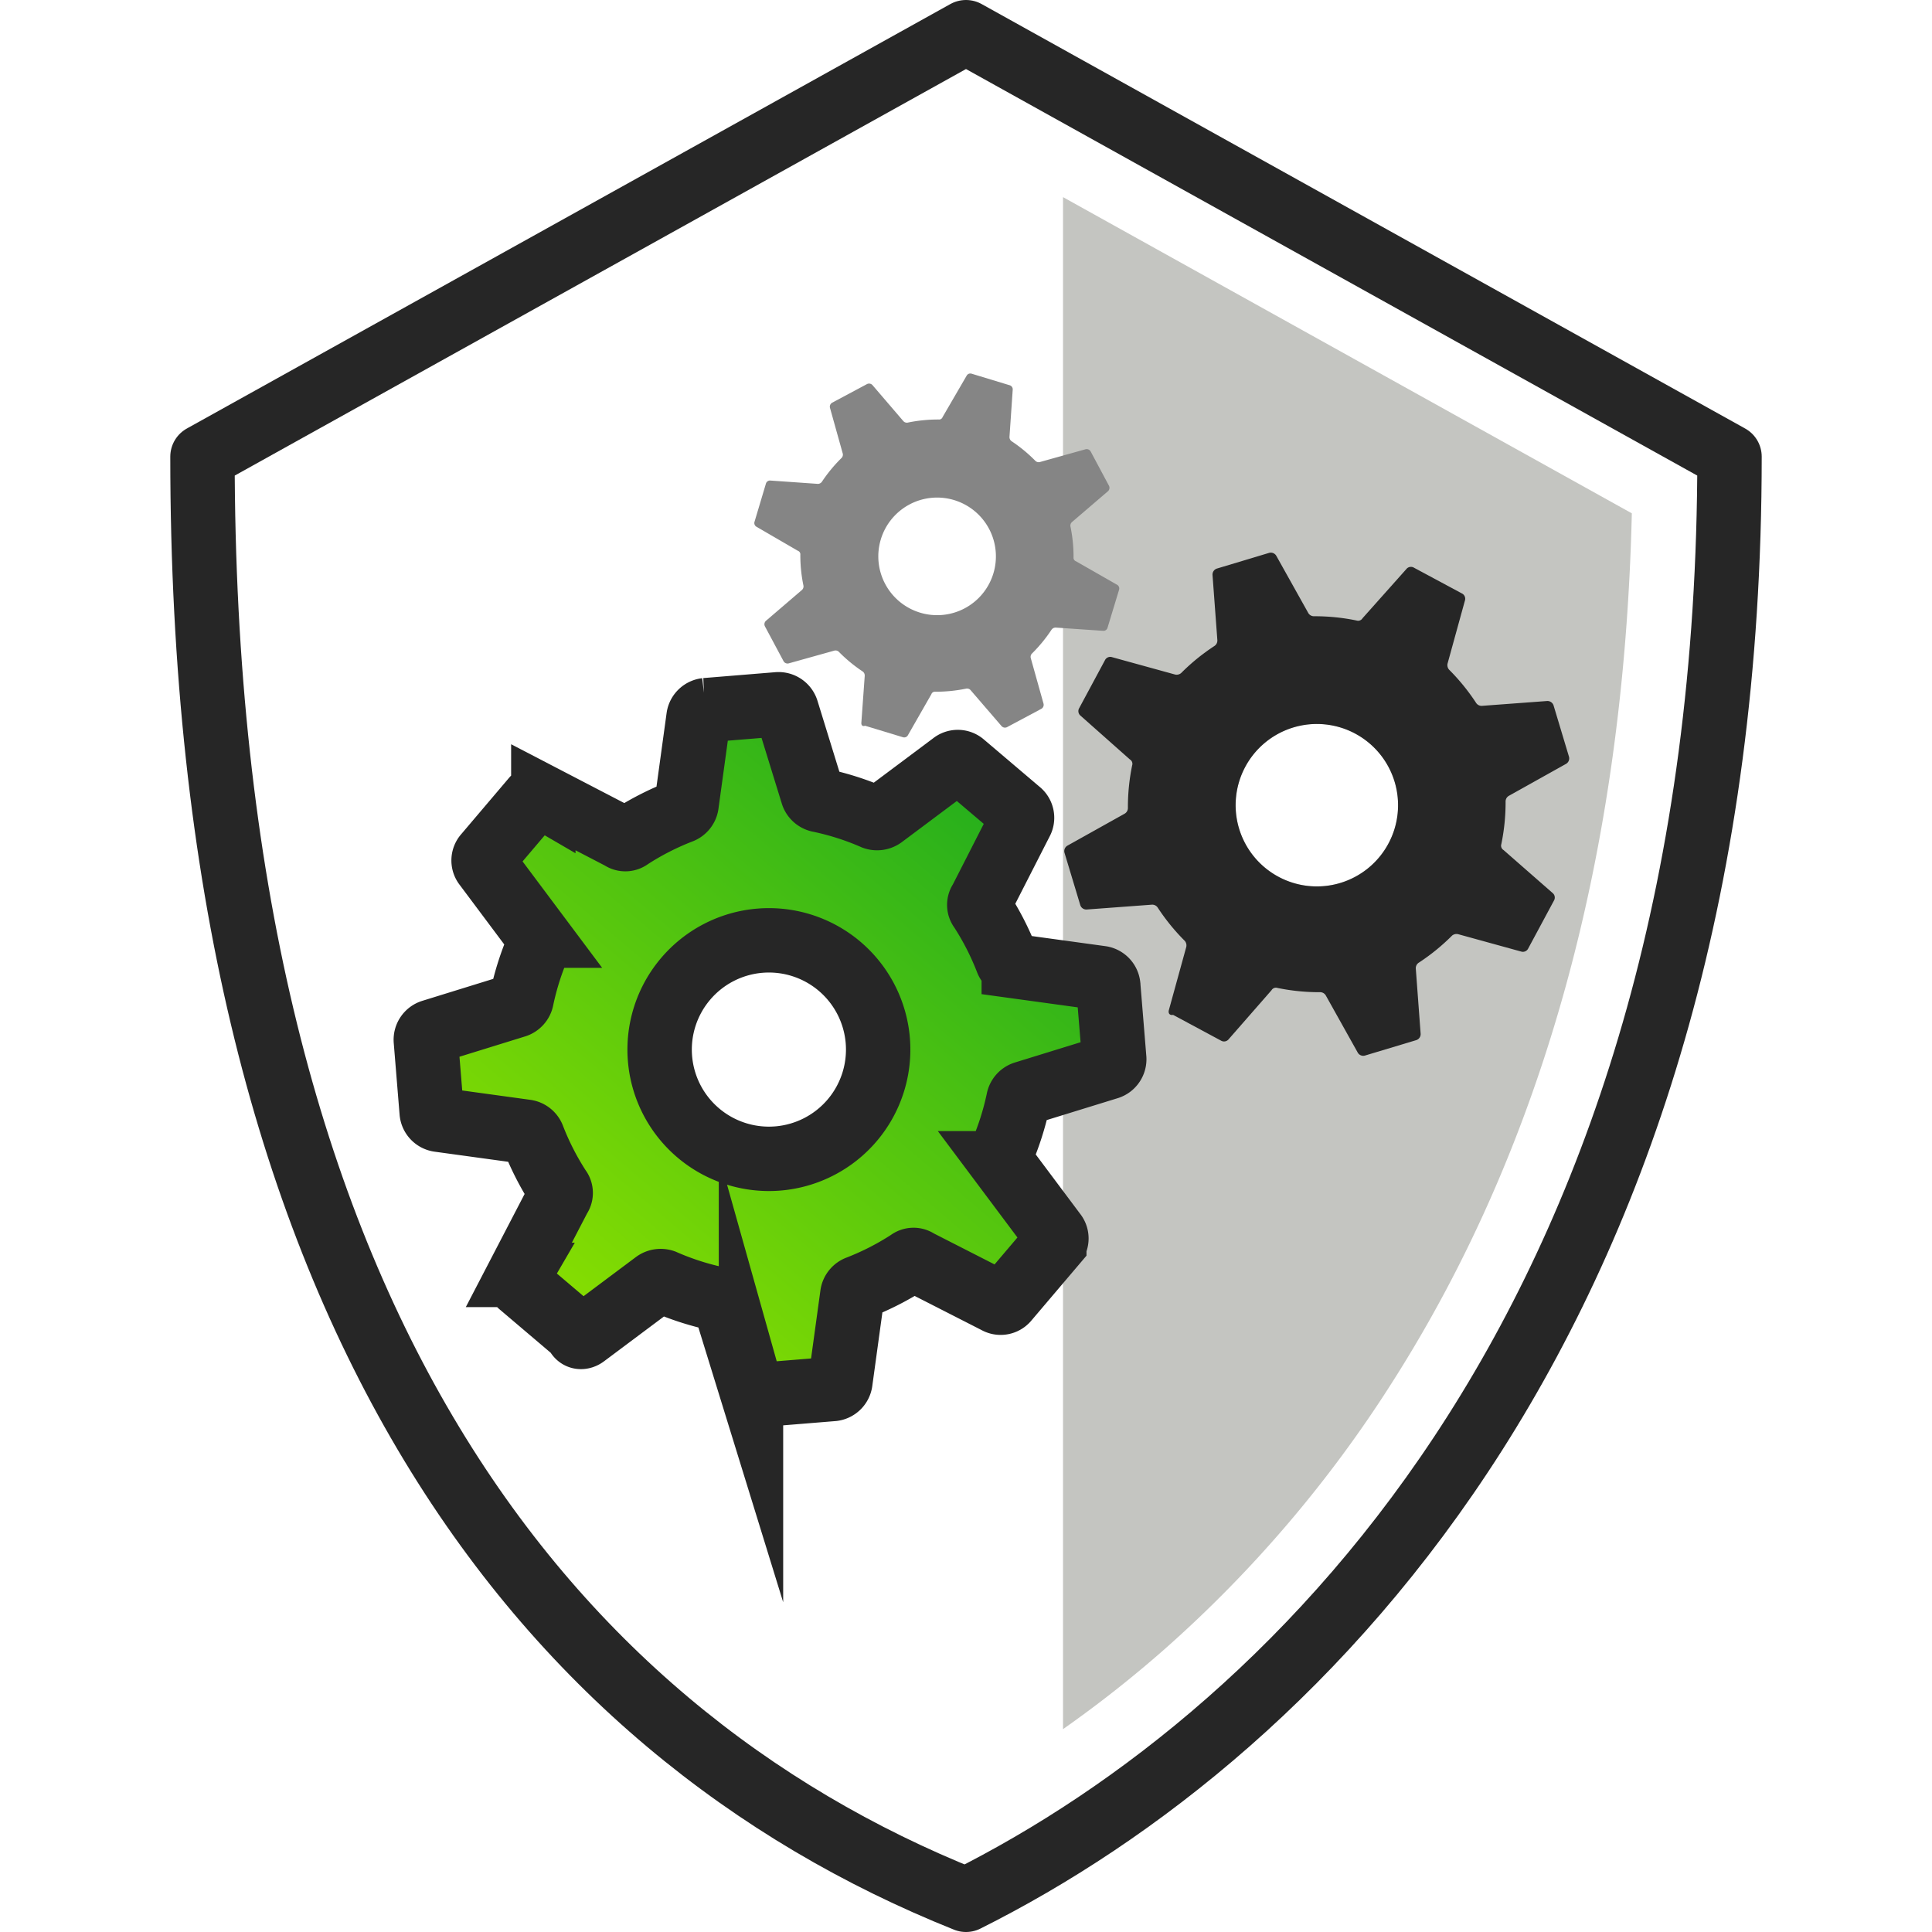 <svg id="Layer_1" data-name="Layer 1" xmlns="http://www.w3.org/2000/svg" xmlns:xlink="http://www.w3.org/1999/xlink" viewBox="0 0 1200 1200"><defs><style>.cls-1{fill:#c4c5c1;}.cls-1,.cls-2{fill-rule:evenodd;}.cls-2{fill:none;stroke-linecap:round;stroke-linejoin:round;}.cls-2,.cls-4{stroke:#262626;stroke-width:40px;}.cls-3{fill:#262626;}.cls-4{stroke-miterlimit:10;fill:url(#New_Gradient_Swatch);}.cls-5{fill:#858585;}</style><linearGradient id="New_Gradient_Swatch" x1="5872.65" y1="3192.58" x2="6298.07" y2="3192.58" gradientTransform="translate(6850.69 -1920.52) rotate(130.33)" gradientUnits="userSpaceOnUse"><stop offset="0" stop-color="#24ae1d"/><stop offset="1" stop-color="#89df00"/></linearGradient></defs><path class="cls-1" d="M660.26,122.44V1074a733.9,733.9,0,0,0,63-49.6A776,776,0,0,0,865.3,857.67c93.49-147,143.3-328.12,148.26-538.83ZM862.35,524a50.45,50.45,0,1,1-20.52-68.31A50.42,50.42,0,0,1,862.35,524Z"/><path class="cls-2" d="M600,20,125.77,283.64c0,527.27,210.77,790.91,474.23,896.36,210.77-105.45,474.23-369.09,474.23-896.36Z"/><path class="cls-3" d="M728.63,630.36l29.78,16a3.65,3.65,0,0,0,4.73-.87l26.63-30.45a3.17,3.17,0,0,1,3.74-1.4,128.79,128.79,0,0,0,26.31,2.63,4.07,4.07,0,0,1,3.64,2l19.78,35.38a3.93,3.93,0,0,0,4.48,2l32-9.62a3.94,3.94,0,0,0,2.65-4.12l-3-40.42a4.05,4.05,0,0,1,2-3.64,128.58,128.58,0,0,0,20.5-16.7,4.3,4.3,0,0,1,3.89-.89l39,10.75a3.66,3.66,0,0,0,4.43-1.88l16-29.77a3.65,3.65,0,0,0-.87-4.73L933.91,528a3.18,3.18,0,0,1-1.4-3.74,128.09,128.09,0,0,0,2.64-26.3,4.05,4.05,0,0,1,2-3.64l35.39-19.78a3.93,3.93,0,0,0,2-4.48l-9.62-32a4,4,0,0,0-4.13-2.64l-40.42,3a4.09,4.09,0,0,1-3.64-2,128.58,128.58,0,0,0-16.7-20.5,4.31,4.31,0,0,1-.89-3.89l10.75-39a3.66,3.66,0,0,0-1.88-4.43l-29.78-16a3.65,3.65,0,0,0-4.73.87L846.29,384a3.19,3.19,0,0,1-3.74,1.4,128.25,128.25,0,0,0-26.31-2.64,4.05,4.05,0,0,1-3.64-2l-19.78-35.38a3.94,3.94,0,0,0-4.48-2l-32.56,9.78a3.93,3.93,0,0,0-2.65,4.12l3,40.42a4.06,4.06,0,0,1-2,3.64,128,128,0,0,0-20.5,16.7,4.3,4.3,0,0,1-3.89.89l-39-10.75a3.66,3.66,0,0,0-4.43,1.88l-16,29.77a3.65,3.65,0,0,0,.87,4.73l30.61,27.14a3.16,3.16,0,0,1,1.4,3.74,128.76,128.76,0,0,0-2.63,26.3,4.07,4.07,0,0,1-2,3.64l-35.39,19.77a3.94,3.94,0,0,0-2,4.48L671,562.25a3.93,3.93,0,0,0,4.12,2.65l40.43-3a4.06,4.06,0,0,1,3.64,2,128.48,128.48,0,0,0,16.7,20.5,4.3,4.3,0,0,1,.89,3.89l-10.75,39C725.48,629.09,726.27,630.8,728.63,630.36ZM794,544.53A50.44,50.44,0,1,1,862.35,524,50.41,50.41,0,0,1,794,544.53Z"/><path class="cls-4" d="M363.35,829.4l43.59-32.6a5.82,5.82,0,0,1,5.32-.79,172.21,172.21,0,0,0,33.87,10.86,5.48,5.48,0,0,1,4.24,3.6l16.08,52.1a5.31,5.31,0,0,0,5.34,3.87l45.59-3.72A5.31,5.31,0,0,0,522,858l7.42-54a5.46,5.46,0,0,1,3.6-4.24,172.91,172.91,0,0,0,31.66-16.21,4.29,4.29,0,0,1,5.37-.08l49,25a4.91,4.91,0,0,0,6.35-1.24l29.44-34.66a4.92,4.92,0,0,0,.19-6.47l-32.6-43.58a5.79,5.79,0,0,1-.79-5.32,173.46,173.46,0,0,0,10.86-33.86,5.46,5.46,0,0,1,3.6-4.24l52.11-16.08a5.31,5.31,0,0,0,3.87-5.34l-3.73-45.58a5.28,5.28,0,0,0-4.68-4.64l-54-7.42a5.43,5.43,0,0,1-4.23-3.6,172.91,172.91,0,0,0-16.21-31.66,4.28,4.28,0,0,1-.08-5.37l25-49a4.91,4.91,0,0,0-1.24-6.35l-34.67-29.44a4.93,4.93,0,0,0-6.47-.19l-43.59,32.6a5.8,5.8,0,0,1-5.31.79A172.08,172.08,0,0,0,509,497a5.49,5.49,0,0,1-4.24-3.6l-16.08-52.1a5.31,5.31,0,0,0-5.34-3.87l-44.87,3.67a5.28,5.28,0,0,0-4.64,4.68l-7.42,54a5.45,5.45,0,0,1-3.6,4.23,173,173,0,0,0-31.67,16.21,4.29,4.29,0,0,1-5.37.08l-48.3-25.1a4.91,4.91,0,0,0-6.35,1.24l-29.44,34.67a4.9,4.9,0,0,0-.19,6.46l32.6,43.59a5.77,5.77,0,0,1,.79,5.31,172.21,172.21,0,0,0-10.86,33.87,5.49,5.49,0,0,1-3.6,4.24L268.35,640.7a5.31,5.31,0,0,0-3.87,5.33l3.66,44.87a5.3,5.3,0,0,0,4.69,4.64l54,7.42a5.43,5.43,0,0,1,4.23,3.6,172.91,172.91,0,0,0,16.21,31.66,4.28,4.28,0,0,1,.08,5.37l-25.1,48.29a4.91,4.91,0,0,0,1.24,6.35l34.67,29.44C358.81,830.84,361.33,831,363.35,829.4ZM425.85,608a67.86,67.86,0,1,1,7.81,95.64A67.82,67.82,0,0,1,425.85,608Z"/><path class="cls-5" d="M537.31,450.77l23.42,7.11a2.64,2.64,0,0,0,3.23-1.29l14.54-25.42a2.32,2.32,0,0,1,2.46-1.53,93.54,93.54,0,0,0,19-1.89,2.93,2.93,0,0,1,2.86.87L622,450.89a2.85,2.85,0,0,0,3.46.77l21.37-11.42a2.85,2.85,0,0,0,1.29-3.3l-7.91-28.26a2.94,2.94,0,0,1,.87-2.86A93,93,0,0,0,653.21,391a3.14,3.14,0,0,1,2.64-1.19l29.22,2a2.65,2.65,0,0,0,2.87-2l7.11-23.42a2.65,2.65,0,0,0-1.29-3.23l-25.43-14.54a2.3,2.3,0,0,1-1.53-2.45,92.67,92.67,0,0,0-1.89-19,2.94,2.94,0,0,1,.87-2.87l22.28-19.09a2.85,2.85,0,0,0,.77-3.46l-11.42-21.37a2.85,2.85,0,0,0-3.3-1.29l-28.27,7.9a2.94,2.94,0,0,1-2.86-.86,92.87,92.87,0,0,0-14.78-12.16,3.12,3.12,0,0,1-1.19-2.64l2-29.21a2.65,2.65,0,0,0-2-2.87l-23.42-7.11a2.65,2.65,0,0,0-3.24,1.29l-14.88,25.6a2.29,2.29,0,0,1-2.45,1.53,93.47,93.47,0,0,0-19.05,1.89,2.93,2.93,0,0,1-2.86-.86l-19.1-22.28a2.85,2.85,0,0,0-3.46-.77l-21.71,11.6a2.85,2.85,0,0,0-1.29,3.3l7.9,28.26a2.94,2.94,0,0,1-.86,2.86,92.93,92.93,0,0,0-12.17,14.78,3.08,3.08,0,0,1-2.63,1.19l-29.22-2.05a2.65,2.65,0,0,0-2.87,2L468.67,324a2.64,2.64,0,0,0,1.29,3.23l25.61,14.88a2.31,2.31,0,0,1,1.53,2.45A92.83,92.83,0,0,0,499,363.56a3,3,0,0,1-.87,2.86l-22.28,19.09a2.85,2.85,0,0,0-.77,3.46l11.6,21.71A2.85,2.85,0,0,0,490,412l28.27-7.9a2.94,2.94,0,0,1,2.86.86,92.34,92.34,0,0,0,14.78,12.16,3.12,3.12,0,0,1,1.19,2.64L535,448.94C534.89,450.32,535.69,451.42,537.31,450.77Zm34.12-70.26A36.52,36.52,0,1,1,617,356.18,36.49,36.49,0,0,1,571.43,380.51Z"/></svg>